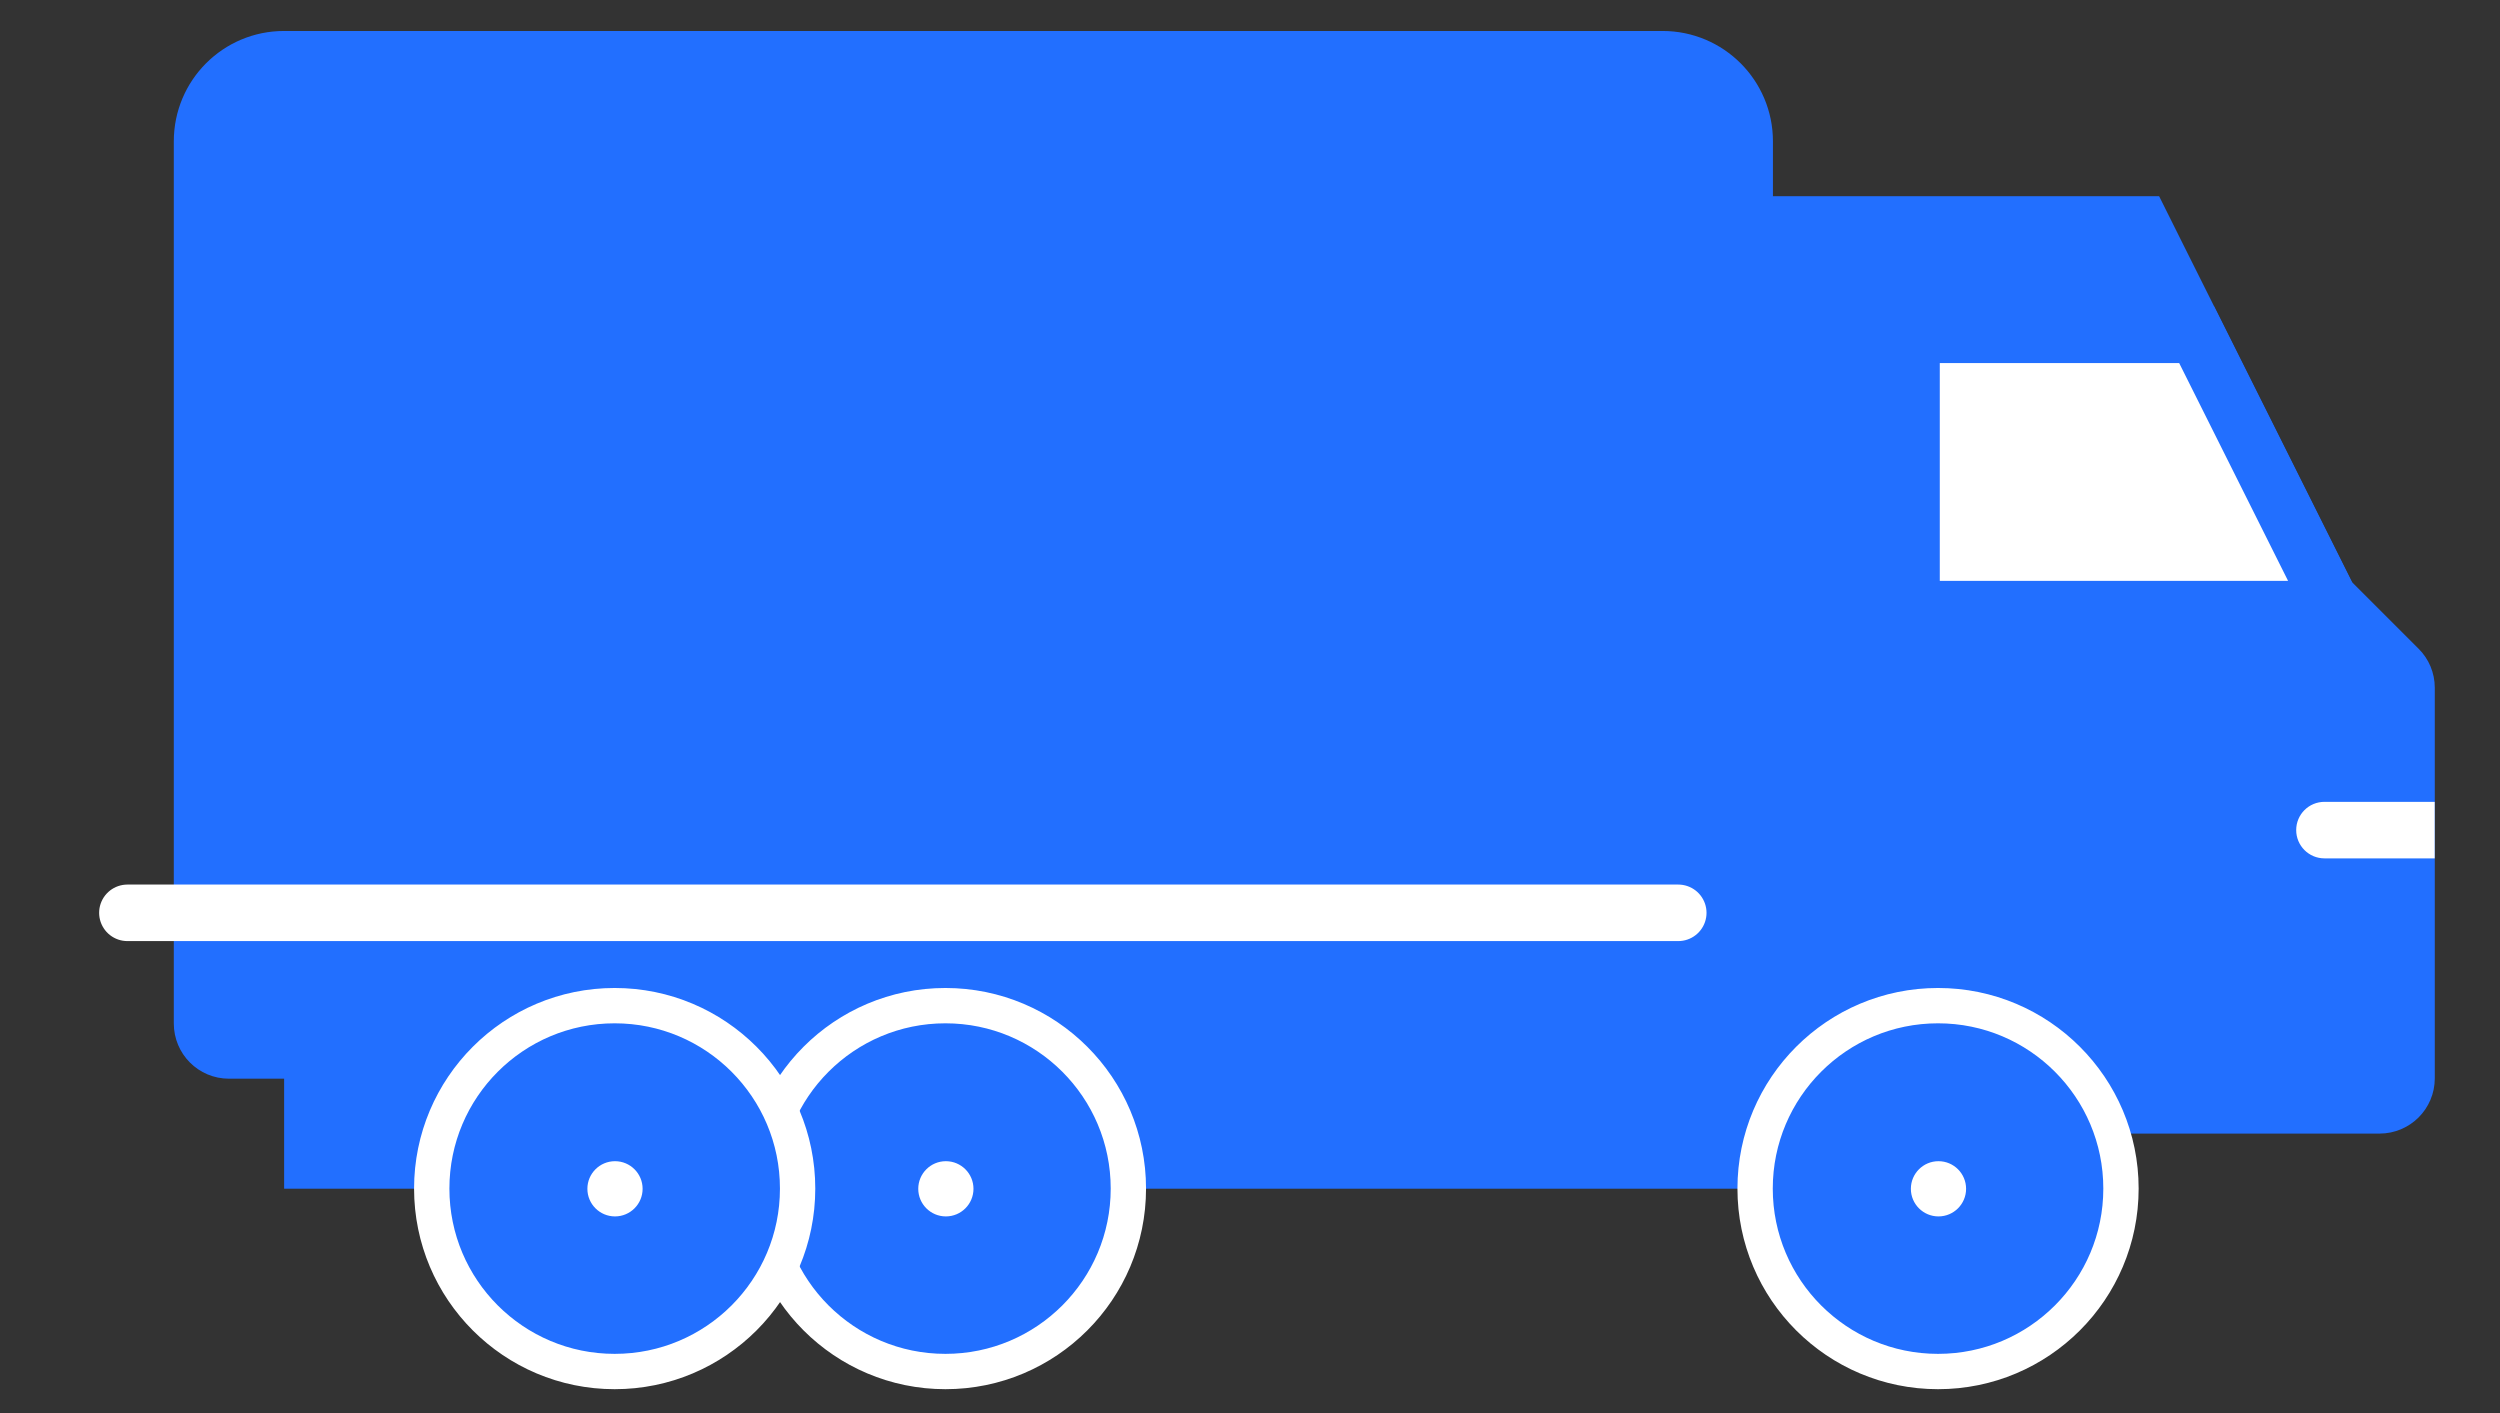 <svg width="23" height="13" viewBox="0 0 23 13" fill="none" xmlns="http://www.w3.org/2000/svg">
<rect x="0" y="0" width="23" height="13" fill="#333333" stroke="none"/>
<rect x="2.874" y="9.674" width="15.207" height="1.002" fill="#226FFF" stroke="#226FFF" stroke-width="0.52"/>
<path d="M1.859 1.3C1.859 0.883 2.196 0.545 2.613 0.545H15.296C15.713 0.545 16.051 0.883 16.051 1.3V9.664H13.774H12.252H7.686H2.106C1.969 9.664 1.859 9.553 1.859 9.416V1.3Z" fill="#226FFF" stroke="#226FFF" stroke-width="0.52"/>
<path d="M21.892 10.169H16.065V2.065H19.703L19.884 2.428L21.406 5.472L21.425 5.51L21.455 5.54L22.067 6.152C22.114 6.198 22.14 6.261 22.14 6.327V9.921C22.14 10.058 22.029 10.169 21.892 10.169Z" fill="#226FFF" stroke="#226FFF" stroke-width="0.52"/>
<path d="M17.586 3.08H20.209L21.471 5.604H17.586V3.08Z" fill="white" stroke="#226FFF" stroke-width="0.52"/>
<path d="M21.385 7.377C21.241 7.377 21.125 7.493 21.125 7.637C21.125 7.78 21.241 7.897 21.385 7.897L21.385 7.377ZM22.399 7.377L21.385 7.377L21.385 7.897L22.399 7.897L22.399 7.377Z" fill="white"/>
<path d="M15.44 8.398L1.172 8.398" stroke="white" stroke-width="0.52" stroke-linecap="round"/>
<path d="M12.779 8.973H15.379V10.013H12.779V8.973Z" fill="#226FFF"/>
<line x1="17.573" y1="9.666" x2="15.049" y2="9.666" stroke="#226FFF" stroke-width="0.52" stroke-linecap="round"/>
<path d="M12.252 9.668H13.774" stroke="#226FFF" stroke-width="0.52" stroke-linecap="round"/>
<circle cx="8.698" cy="10.935" r="1.683" fill="#226FFF" stroke="white" stroke-width="0.325"/>
<circle cx="17.83" cy="10.935" r="1.683" fill="#226FFF" stroke="white" stroke-width="0.325"/>
<circle cx="5.655" cy="10.935" r="1.683" fill="#226FFF" stroke="white" stroke-width="0.325"/>
<ellipse cx="5.658" cy="10.937" rx="0.254" ry="0.254" fill="white"/>
<ellipse cx="8.702" cy="10.937" rx="0.254" ry="0.254" fill="white"/>
<ellipse cx="17.834" cy="10.937" rx="0.254" ry="0.254" fill="white"/>
</svg>
